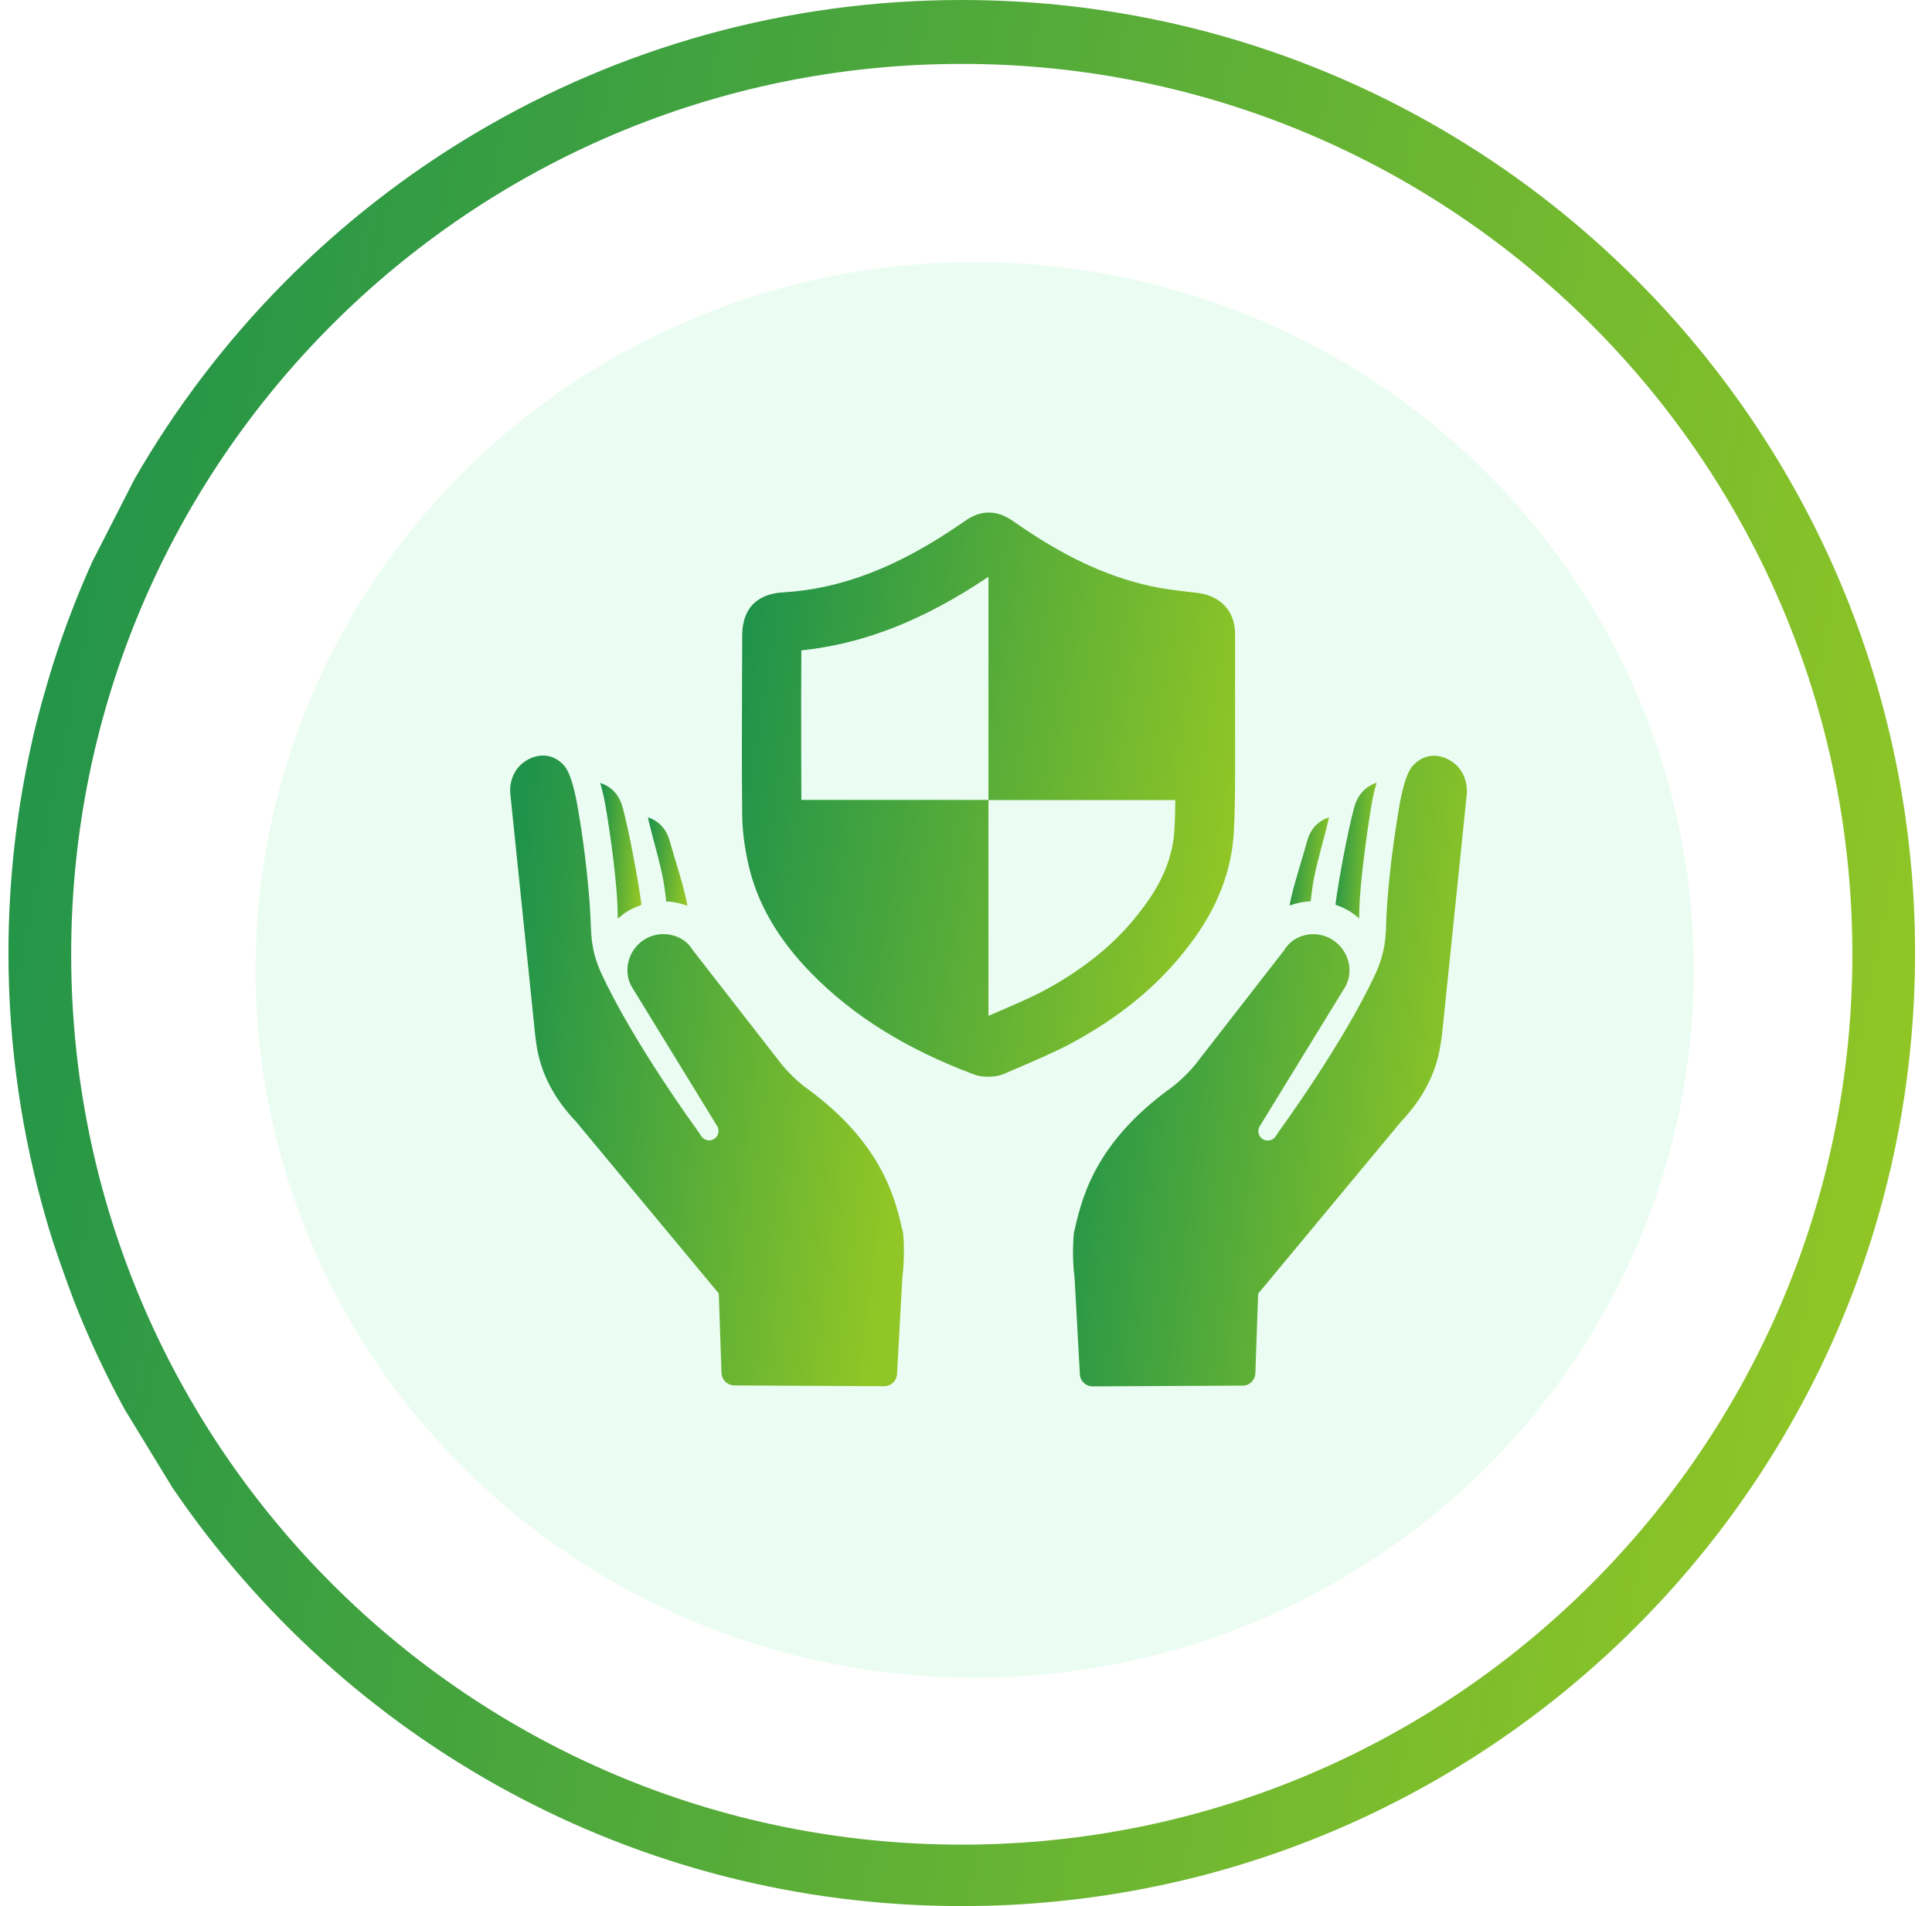 <svg width="76" height="75" viewBox="0 0 76 75" fill="none" xmlns="http://www.w3.org/2000/svg">
<path fill-rule="evenodd" clip-rule="evenodd" d="M37.834 75C58.544 75 75.334 58.211 75.334 37.5C75.334 16.789 58.544 0 37.834 0C23.912 0 11.762 7.586 5.292 18.851L3.635 22.093C3.036 23.419 2.513 24.786 2.07 26.189C1.875 26.81 1.436 28.307 1.229 29.318C0.643 31.952 0.333 34.69 0.333 37.5C0.333 41.179 0.863 44.734 1.851 48.094C2.096 48.979 2.668 50.549 2.924 51.223C3.499 52.686 4.164 54.104 4.912 55.47L6.775 58.522C13.519 68.466 24.913 75 37.834 75ZM37.834 72.582C57.182 72.582 72.867 56.897 72.867 37.548C72.867 18.2 57.182 2.514 37.834 2.514C18.485 2.514 2.8 18.2 2.8 37.548C2.8 56.897 18.485 72.582 37.834 72.582Z" fill="url(#paint0_linear_1838_334)"/>
<ellipse cx="38.341" cy="38.165" rx="28.288" ry="27.853" fill="#38ED7A" fill-opacity="0.1"/>
<path d="M53.264 31.79C53.01 32.743 52.664 34.594 52.534 35.577C52.541 35.593 52.549 35.6 52.557 35.608C52.741 35.67 52.918 35.754 53.087 35.854C53.225 35.938 53.348 36.031 53.463 36.138C53.463 36.031 53.471 35.931 53.471 35.823C53.494 34.794 53.755 32.866 53.932 31.79C53.986 31.468 54.047 31.13 54.155 30.799C53.671 30.961 53.394 31.314 53.264 31.79Z" fill="url(#paint1_linear_1838_334)"/>
<path d="M46.834 37.121C47.894 35.723 48.47 34.225 48.539 32.674C48.593 31.637 48.585 30.584 48.585 29.562V24.953C48.585 24.062 48.04 23.455 47.126 23.332L46.734 23.286C46.212 23.225 45.712 23.163 45.236 23.056C43.508 22.672 41.841 21.888 39.989 20.598C39.697 20.398 39.375 20.168 38.898 20.168C38.422 20.168 38.1 20.398 37.815 20.598C35.334 22.311 33.106 23.171 30.809 23.309C30.203 23.34 29.196 23.594 29.196 25.022L29.189 27.327C29.181 28.879 29.181 30.438 29.196 31.99C29.196 32.612 29.273 33.265 29.434 33.987C29.78 35.539 30.602 36.96 31.946 38.327C33.59 39.994 35.664 41.285 38.33 42.284C38.507 42.345 38.691 42.368 38.883 42.368C39.144 42.368 39.406 42.307 39.59 42.214L40.266 41.922C40.819 41.684 41.38 41.439 41.948 41.154C44.03 40.063 45.636 38.735 46.834 37.121ZM40.873 39.08C40.366 39.334 39.843 39.556 39.329 39.779C39.183 39.841 39.037 39.902 38.883 39.971V31.475H31.524C31.516 30.093 31.516 28.71 31.516 27.335L31.524 25.591C33.974 25.337 36.34 24.408 38.883 22.695V31.483H46.235C46.227 31.844 46.227 32.213 46.204 32.566C46.158 33.657 45.751 34.678 44.959 35.723C43.976 37.06 42.632 38.166 40.873 39.08Z" fill="url(#paint2_linear_1838_334)"/>
<path d="M51.574 35.331L51.635 34.863C51.727 34.172 52.127 32.873 52.281 32.159C51.804 32.32 51.528 32.666 51.405 33.142C51.251 33.734 50.829 34.993 50.729 35.631C50.998 35.531 51.282 35.477 51.566 35.462C51.566 35.416 51.566 35.378 51.574 35.331Z" fill="url(#paint3_linear_1838_334)"/>
<path d="M21.1 41.093C21.276 42.284 21.837 43.267 22.667 44.143L28.275 50.895L28.382 54.006C28.382 54.283 28.605 54.505 28.882 54.513L34.781 54.544C35.058 54.544 35.281 54.321 35.288 54.045L35.496 50.273C35.549 49.881 35.557 49.482 35.557 49.167C35.557 48.782 35.526 48.521 35.526 48.521C35.25 47.346 34.827 45.057 31.693 42.791C31.393 42.576 30.963 42.153 30.733 41.861L27.245 37.375C26.884 36.768 26.024 36.561 25.363 36.96C24.703 37.36 24.495 38.228 24.856 38.834L28.213 44.312C28.321 44.488 28.259 44.727 28.075 44.826C27.906 44.919 27.699 44.865 27.591 44.711L27.453 44.504C27.453 44.504 24.918 41.039 23.65 38.289C23.42 37.79 23.289 37.283 23.258 36.737C23.251 36.653 23.251 36.538 23.243 36.453C23.205 35.201 23.005 33.426 22.797 32.19C22.736 31.844 22.559 30.546 22.198 30.131C21.684 29.547 20.992 29.678 20.554 30.031C20.193 30.323 20.024 30.807 20.078 31.268L21.054 40.74L21.1 41.093Z" fill="url(#paint4_linear_1838_334)"/>
<path d="M57.212 30.039C56.774 29.685 56.083 29.555 55.568 30.139C55.2 30.553 55.023 31.852 54.969 32.197C54.762 33.434 54.554 35.216 54.523 36.461C54.523 36.545 54.516 36.66 54.508 36.745C54.477 37.29 54.347 37.797 54.116 38.297C52.856 41.039 50.314 44.511 50.314 44.511L50.176 44.719C50.068 44.872 49.861 44.926 49.692 44.834C49.507 44.734 49.446 44.496 49.553 44.319L52.91 38.842C53.271 38.235 53.064 37.375 52.403 36.968C51.743 36.561 50.882 36.768 50.521 37.383L47.034 41.869C46.803 42.161 46.373 42.583 46.074 42.798C42.932 45.057 42.517 47.354 42.24 48.529C42.24 48.529 42.217 48.79 42.209 49.174C42.209 49.489 42.217 49.881 42.271 50.28L42.478 54.052C42.478 54.329 42.709 54.551 42.985 54.551L48.885 54.521C49.162 54.521 49.384 54.29 49.384 54.014L49.492 50.903L55.1 44.15C55.929 43.275 56.49 42.284 56.667 41.101L56.721 40.755L57.696 31.283C57.742 30.814 57.581 30.338 57.212 30.039Z" fill="url(#paint5_linear_1838_334)"/>
<path d="M23.612 30.807C23.711 31.145 23.781 31.476 23.834 31.798C24.019 32.866 24.28 34.802 24.295 35.831C24.295 35.939 24.303 36.038 24.303 36.146C24.418 36.046 24.541 35.946 24.679 35.862C24.848 35.754 25.033 35.677 25.209 35.616C25.217 35.601 25.225 35.593 25.232 35.585C25.102 34.61 24.756 32.758 24.503 31.798C24.372 31.314 24.096 30.961 23.612 30.807Z" fill="url(#paint6_linear_1838_334)"/>
<path d="M25.486 32.159C25.64 32.873 26.039 34.172 26.131 34.863L26.193 35.331C26.201 35.378 26.201 35.424 26.201 35.47C26.485 35.477 26.769 35.539 27.038 35.639C26.946 35.001 26.523 33.741 26.362 33.15C26.239 32.666 25.962 32.32 25.486 32.159Z" fill="url(#paint7_linear_1838_334)"/>
<defs>
<linearGradient id="paint0_linear_1838_334" x1="70.964" y1="63.857" x2="-5.308" y2="48.635" gradientUnits="userSpaceOnUse">
<stop stop-color="#90C626"/>
<stop offset="1" stop-color="#20934A"/>
</linearGradient>
<linearGradient id="paint1_linear_1838_334" x1="54.06" y1="35.345" x2="52.352" y2="35.242" gradientUnits="userSpaceOnUse">
<stop stop-color="#90C626"/>
<stop offset="1" stop-color="#20934A"/>
</linearGradient>
<linearGradient id="paint2_linear_1838_334" x1="47.455" y1="39.07" x2="27.544" y2="35.597" gradientUnits="userSpaceOnUse">
<stop stop-color="#90C626"/>
<stop offset="1" stop-color="#20934A"/>
</linearGradient>
<linearGradient id="paint3_linear_1838_334" x1="52.19" y1="35.115" x2="50.562" y2="34.97" gradientUnits="userSpaceOnUse">
<stop stop-color="#90C626"/>
<stop offset="1" stop-color="#20934A"/>
</linearGradient>
<linearGradient id="paint4_linear_1838_334" x1="34.655" y1="50.857" x2="18.526" y2="48.848" gradientUnits="userSpaceOnUse">
<stop stop-color="#90C626"/>
<stop offset="1" stop-color="#20934A"/>
</linearGradient>
<linearGradient id="paint5_linear_1838_334" x1="56.801" y1="50.865" x2="40.667" y2="48.854" gradientUnits="userSpaceOnUse">
<stop stop-color="#90C626"/>
<stop offset="1" stop-color="#20934A"/>
</linearGradient>
<linearGradient id="paint6_linear_1838_334" x1="25.138" y1="35.353" x2="23.43" y2="35.249" gradientUnits="userSpaceOnUse">
<stop stop-color="#90C626"/>
<stop offset="1" stop-color="#20934A"/>
</linearGradient>
<linearGradient id="paint7_linear_1838_334" x1="26.947" y1="35.122" x2="25.319" y2="34.977" gradientUnits="userSpaceOnUse">
<stop stop-color="#90C626"/>
<stop offset="1" stop-color="#20934A"/>
</linearGradient>
</defs>
</svg>

